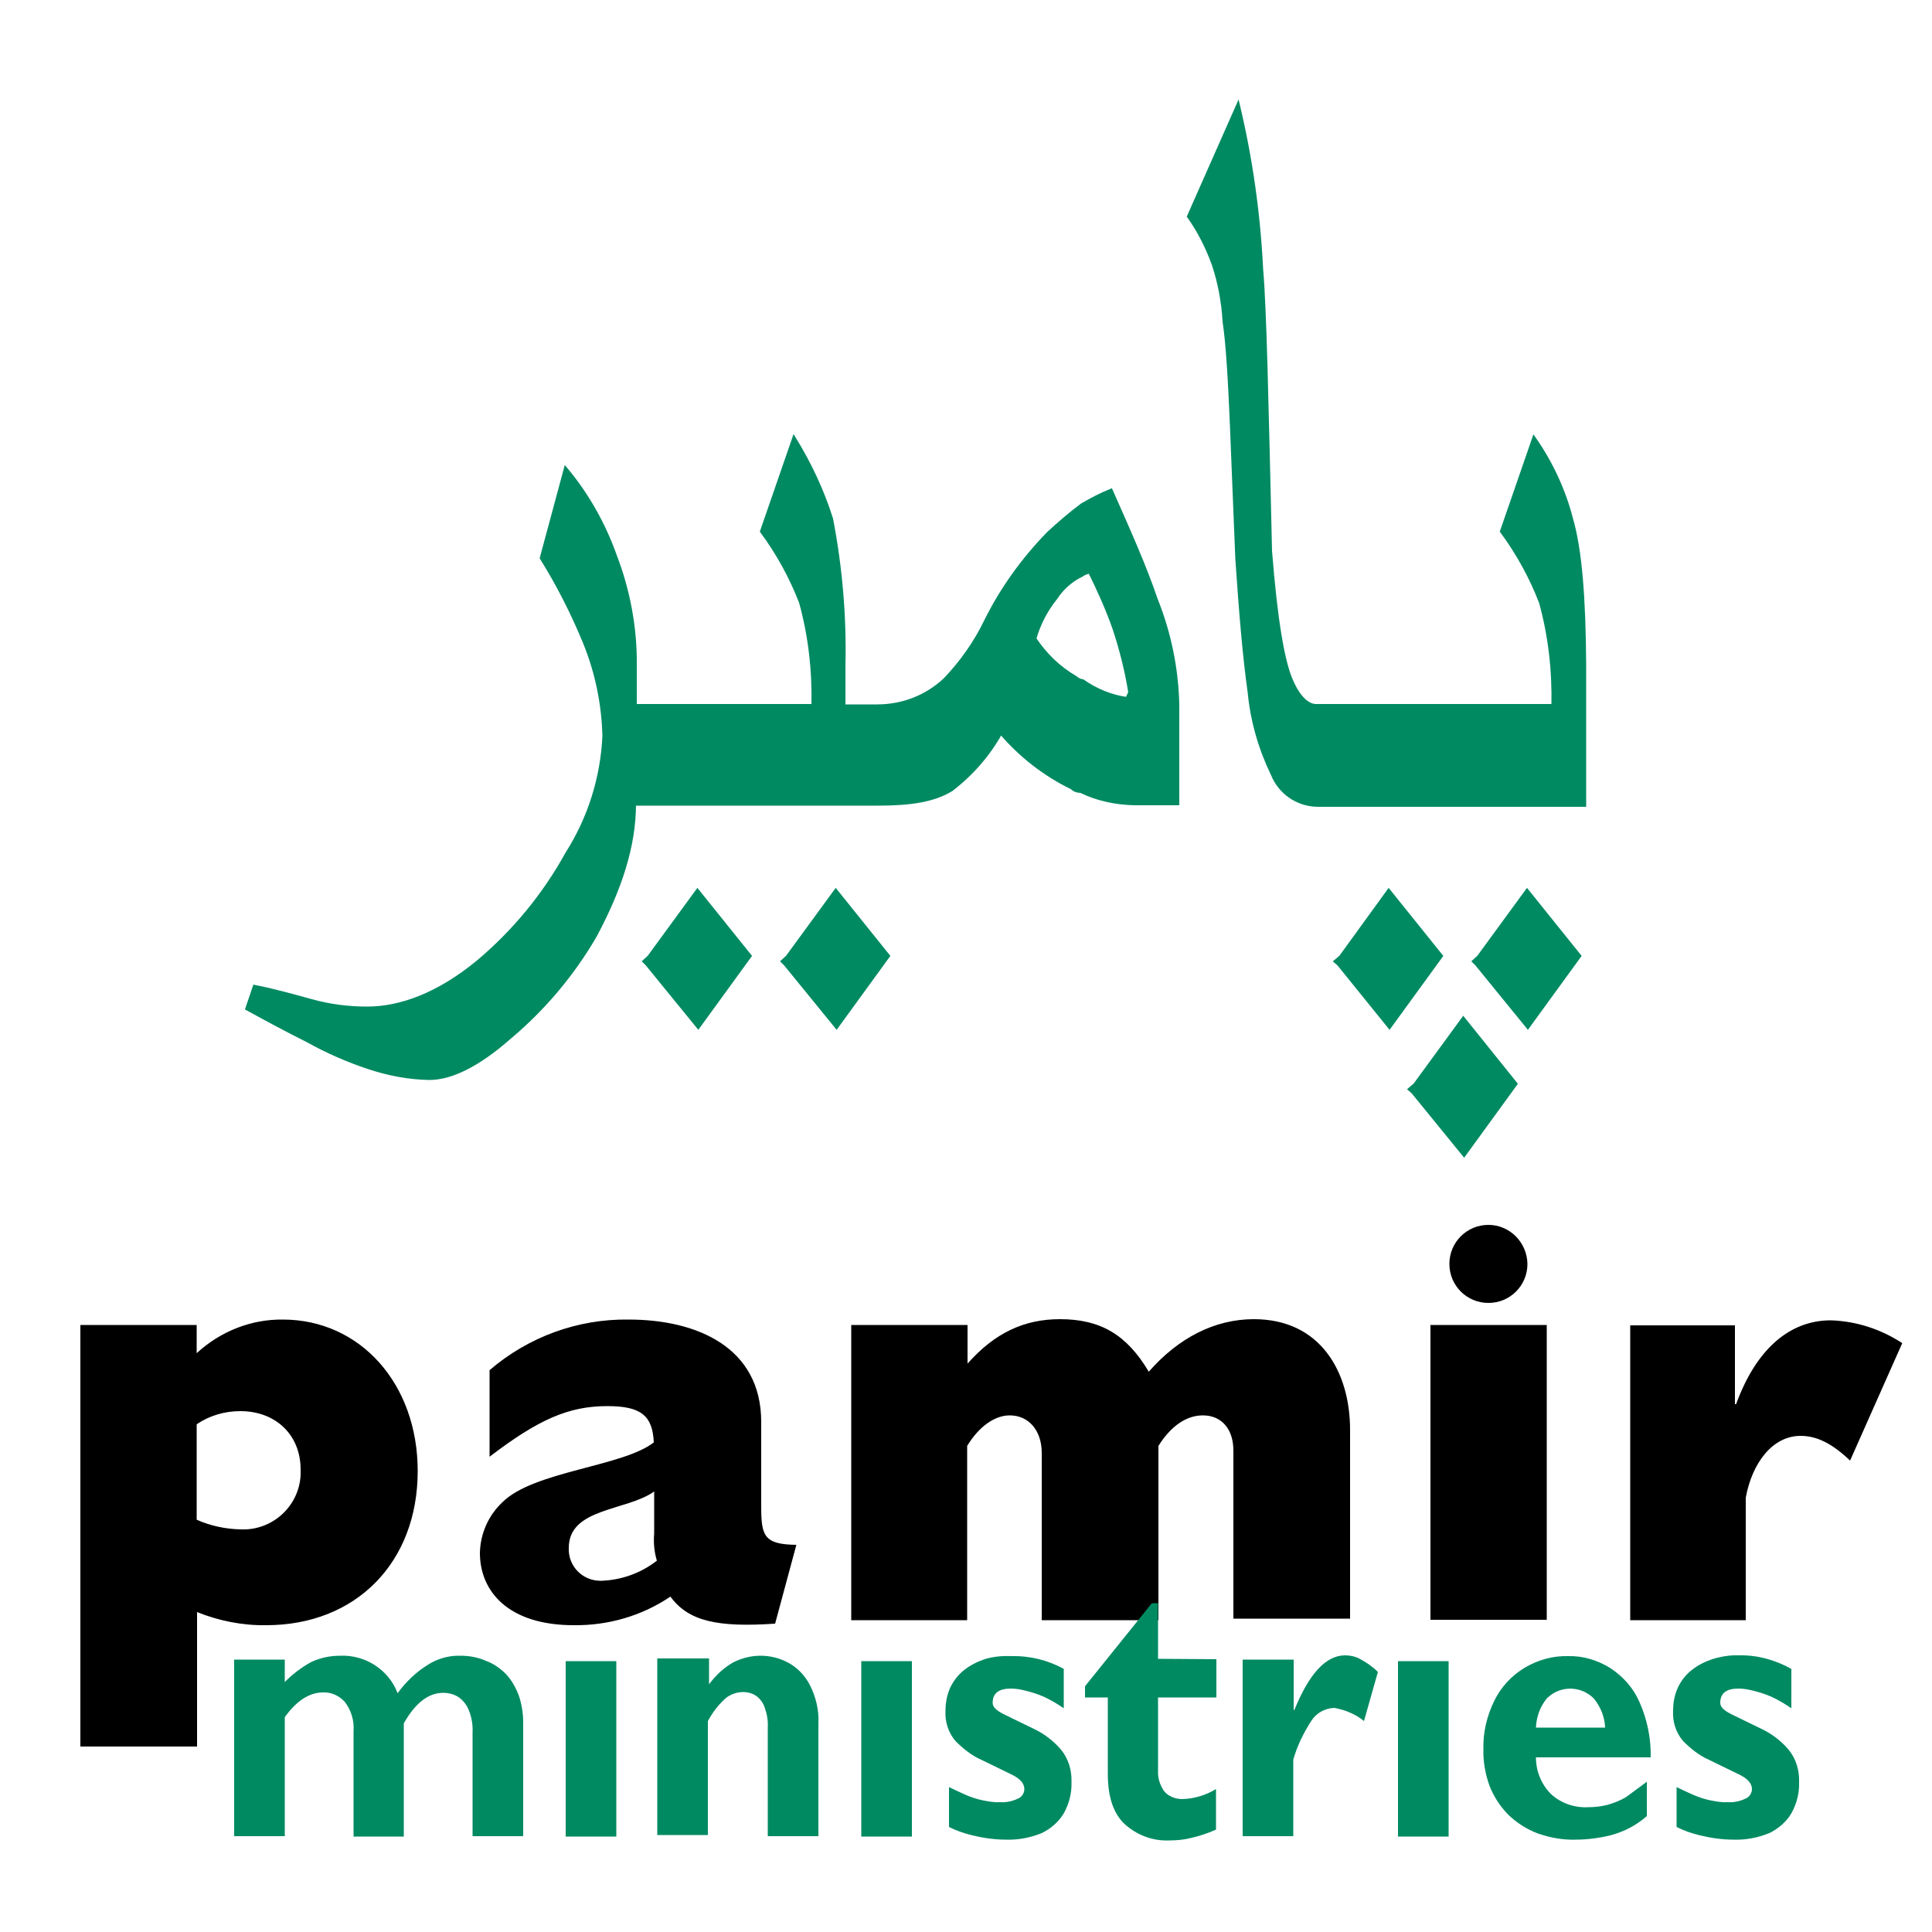<svg id="Layer_1" xmlns="http://www.w3.org/2000/svg" viewBox="0 0 500 500"><path d="M50.9 350.2c6.1-5.6 14-8.8 22.3-8.7 20 0 34.9 16.6 34.9 39.2 0 23.7-16 39.9-39.2 39.9-6.1.1-12.2-1.1-17.9-3.4V452H20.8V342.9h30.1v7.3zm0 43.1c3.6 1.6 7.4 2.4 11.3 2.5 8.2.4 15.2-5.9 15.6-14.1v-1.4c0-8.9-6.4-15.1-15.6-15.1-4 0-7.9 1.1-11.3 3.4v24.7zM200.6 420.2c-14.9 1-22.4-.6-27.1-7-7.4 5-16.1 7.5-25 7.4-17 0-24.3-8.8-24.3-18.7.1-5 2.2-9.7 5.8-13.1 8.1-8.1 31.1-9.2 39.2-15.5-.3-7-3.4-9.4-12-9.4-10 0-17.8 3.4-30.5 13.1v-22.4c10-8.6 22.8-13.3 36-13.1 17.7 0 34.3 7.2 34.3 26.5v21.7c0 7.7.6 10 9.1 10.1l-5.5 20.4zM169.3 386c-7.2 5.1-22.1 4.2-22.1 14.6-.2 4.6 3.4 8.4 8 8.5h.5c5.2-.2 10.2-2 14.3-5.2-.7-2.3-.9-4.7-.7-7V386zM220.3 342.9h30.1v10c7-7.9 14.6-11.5 23.9-11.5 10.5 0 17.3 4 23 13.6 7.7-8.8 17.1-13.6 27.2-13.6 17.2 0 24.9 13.6 24.9 28.7v48.8h-30.2v-43.5c0-5.5-3-9.1-7.9-9.1-4.3 0-8.3 2.8-11.5 7.9v45.1h-30.2V376c0-5.6-3.2-9.7-8.3-9.7-3.8 0-7.9 2.8-11 7.9v45.1h-30v-76.4zM370.2 342.9h30.1v76.3h-30.1v-76.3zm25.1-15.8c0 5.6-4.5 10.1-10.1 10.1s-10.1-4.5-10.1-10.1 4.5-10.1 10.1-10.1c5.5 0 10 4.5 10.1 10.1zM449 342.9v20.5h.3c5.2-14.3 13.9-21.7 24.5-21.7 6.6.2 13 2.3 18.5 5.9L478.8 378c-4.7-4.5-8.7-6.4-12.8-6.4-7.4 0-12.6 7.2-14.2 16v31.7h-29.9V343H449z"/><path fill="#008a62" d="M73.7 429.4v5.9c2-2 4.3-3.8 6.9-5.2 2.4-1.1 4.9-1.6 7.4-1.6 6.5-.3 12.6 3.6 14.9 9.7 2.1-2.9 4.8-5.5 7.9-7.4 2.5-1.6 5.5-2.4 8.4-2.3 2.2 0 4.5.4 6.5 1.3 2 .7 3.8 2 5.2 3.4 1.5 1.6 2.5 3.4 3.3 5.4.8 2.3 1.2 4.7 1.2 7.1v29.5h-13.1v-26.8c.1-1.9-.2-3.8-.9-5.6-.5-1.4-1.4-2.6-2.6-3.5-1.2-.8-2.6-1.2-4.1-1.2-3.8 0-7.2 2.6-10.2 7.9v29.3h-13V448c.2-2.7-.6-5.4-2.3-7.6-1.5-1.6-3.5-2.5-5.6-2.4-3.5 0-6.8 2.1-9.9 6.4v30.8H60.6v-45.7h13.1zM159.5 429.9v45.4h-13.1v-45.4h13.1zM183.5 429.4v6.5c1.7-2.3 3.8-4.3 6.3-5.7 2.2-1.1 4.6-1.7 7-1.7 2.5 0 4.9.6 7 1.7 2.5 1.3 4.4 3.3 5.7 5.7 1.6 3.1 2.5 6.6 2.3 10.2v29.1h-13.1v-28.1c.1-1.8-.2-3.5-.8-5.2-.4-1.2-1.2-2.3-2.2-3-1-.7-2.2-1-3.4-1-1.6 0-3.3.6-4.5 1.6-1.9 1.7-3.4 3.7-4.6 5.9v29.5h-13.1v-45.7h13.4zM236 429.9v45.4h-13.1v-45.4H236zM275.3 431.9v10.2c-1.6-1.1-3.4-2.2-5.2-3-1.6-.7-3.2-1.2-4.9-1.6-1.1-.3-2.4-.5-3.6-.5-3.1 0-4.7 1.2-4.7 3.7 0 1.1 1 2 3 3l7.4 3.6c2.8 1.3 5.2 3.1 7.2 5.4 2 2.4 2.9 5.4 2.8 8.5.1 2.8-.6 5.6-2 8.1-1.3 2.2-3.4 4-5.7 5.1-2.9 1.2-6.1 1.8-9.2 1.7-2.9 0-5.8-.4-8.7-1.1-2.1-.5-4.2-1.2-6.1-2.2v-10.3c1.5.7 2.9 1.4 4.3 2 1.4.6 2.9 1.1 4.3 1.4 1.6.3 3 .6 4.6.5 1.6.1 3.1-.2 4.6-.9 1-.4 1.7-1.4 1.7-2.5 0-1.5-1.2-2.8-3.6-3.9l-7.6-3.7c-2.5-1.1-4.7-2.9-6.6-4.8-1.9-2.2-2.8-5.1-2.6-8 0-2 .4-4 1.2-5.8.8-1.7 2-3.3 3.5-4.5 1.6-1.3 3.4-2.2 5.4-2.9 2.3-.7 4.6-.9 7-.8 4.9-.1 9.5 1.1 13.5 3.3zM314.8 429.4v9.9h-15.1v18.9c-.1 2 .5 3.8 1.6 5.4 1.1 1.3 2.9 2 4.7 2 3.1-.1 6.1-1 8.7-2.6v10.5c-2 .9-4.1 1.6-6.2 2.1-1.9.5-3.8.7-5.8.7-4.3.2-8.3-1.3-11.5-4.1-3-2.7-4.5-7.1-4.5-13.1v-19.8h-5.9v-2.9l17.3-21.5h1.6v14.4l15.1.1zM334.8 429.4v13.1h.2c3.8-9.4 8.2-14.1 13.1-14.1 1.3 0 2.7.3 3.8.9 1.7.9 3.3 2 4.7 3.4l-3.6 12.7c-2.2-1.8-4.9-2.9-7.7-3.4-2.4.1-4.6 1.3-5.9 3.3-2 3.1-3.7 6.5-4.7 10.1v19.8h-13.1v-45.7h13.2zM374.9 429.9v45.4h-13.1v-45.4h13.1zM426.2 461.1v8.9c-2.7 2.4-6 4.1-9.5 5-2.9.7-6 1.1-8.9 1.1-3.4.1-6.6-.5-9.8-1.6-2.9-1.1-5.4-2.7-7.6-4.8-2.1-2.1-3.8-4.7-4.9-7.5-1.1-3-1.7-6.3-1.6-9.6-.1-4.3.9-8.5 2.8-12.4 1.7-3.5 4.4-6.5 7.9-8.6 3.4-2 7.2-3.1 11.2-3 3.8-.1 7.5 1 10.8 3 3.4 2.2 6.1 5.2 7.7 8.9 2 4.5 3 9.4 2.9 14.3h-29.7c0 3.6 1.4 7 3.9 9.5 2.6 2.4 6.1 3.6 9.7 3.4 1.6 0 3.3-.2 4.9-.6 1.7-.5 3.3-1.1 4.8-2 1.7-1.3 3.6-2.6 5.4-4zm-28.7-14h17.9c-.1-2.7-1.1-5.2-2.8-7.4-3.2-3.4-8.6-3.6-12-.4-.2.1-.2.2-.4.4-1.7 2.1-2.6 4.8-2.7 7.4zM463.6 431.9v10.2c-1.6-1.1-3.4-2.2-5.2-3-1.6-.7-3.2-1.2-4.9-1.6-1.1-.3-2.4-.5-3.6-.5-3.1 0-4.7 1.2-4.7 3.7 0 1.1 1 2 3 3l7.4 3.6c2.8 1.3 5.2 3.1 7.2 5.4 2 2.4 2.9 5.4 2.8 8.5.1 2.8-.6 5.6-2 8.1-1.3 2.2-3.4 4-5.7 5.1-2.9 1.2-6.1 1.8-9.2 1.7-2.9 0-5.8-.4-8.7-1.1-2.1-.5-4.2-1.2-6.1-2.2v-10.3c1.5.7 2.9 1.4 4.3 2 1.4.6 2.9 1.1 4.3 1.4 1.6.3 3 .6 4.6.5 1.6.1 3.1-.2 4.6-.9 1-.4 1.7-1.4 1.7-2.5 0-1.5-1.2-2.8-3.6-3.9l-7.6-3.7c-2.5-1.1-4.7-2.9-6.6-4.8-1.9-2.2-2.8-5.1-2.6-8 0-2 .4-4 1.2-5.8.8-1.7 2-3.3 3.5-4.5 1.6-1.3 3.4-2.2 5.4-2.9 2.3-.7 4.6-1.1 7-1 5-.1 9.5 1.3 13.5 3.5z"/><path fill="#008a62" stroke="#008a62" d="M299.1 155.1c-2.8-8.3-6.9-17.5-11.6-28.1-2.5 1-5 2.3-7.4 3.7-3.1 2.3-6 4.8-8.8 7.4-6.5 6.7-12 14.3-16.1 22.6-2.7 5.6-6.3 10.7-10.6 15.2-4.8 4.5-11 6.9-17.6 6.9h-8.7v-10.6c.3-12.7-.8-25.4-3.2-37.9-2.3-7.3-5.6-14.3-9.6-20.8l-8.3 24c4.2 5.7 7.6 11.9 10.1 18.4 2.4 8.7 3.4 17.7 3.2 26.8h-46.2v-10.6c.1-9.6-1.7-19.2-5.1-28.1-2.9-8.2-7.2-15.9-12.8-22.6l-6.2 23c4.3 6.9 8 14.2 11.1 21.7 3.2 7.8 4.9 16.1 5.1 24.4-.5 10.8-3.8 21.3-9.6 30.4-5.9 10.7-13.7 20.2-23.1 28.1-10.1 8.3-19.9 12-28.7 12-4.8 0-9.6-.6-14.3-1.9-5.1-1.4-10.1-2.8-14.8-3.7L64 261c5.1 2.8 10.1 5.5 15.7 8.3 5 2.8 10.3 5.1 15.7 6.9 5.1 1.7 10.4 2.7 15.7 2.8 5.5 0 12.4-3.2 20.8-10.6 8.8-7.4 16.3-16.3 22.1-26.3 6.4-12 10.1-23.1 10.1-34.1h63.2c8.3 0 14.3-.9 18.9-3.7 5.2-4 9.6-9 12.8-14.8 5.1 6 11.4 10.9 18.4 14.3.6.6 1.4.9 2.3.9 4.3 2.1 9.1 3.1 13.9 3.2h11.1v-25.5c-.2-9.3-2.1-18.6-5.6-27.3zm-7.4 25.8c-4.2-.6-8.1-2.2-11.5-4.6-.7-.1-1.3-.4-1.9-.9-4.3-2.5-7.9-6-10.6-10.1 1.1-3.9 3-7.5 5.5-10.6 1.7-2.6 4.1-4.7 6.9-6 .4-.4.9-.4 1.9-.9 2.4 4.8 4.6 9.7 6.4 14.8 1.8 5.4 3.2 11 4.1 16.6l-.8 1.7zM382.7 247.7l-1.2 1.1.7.7 13.2 16.2 13.3-18.3-13.5-16.8zM347 247.7l-1.3 1.1.8.7 13.1 16.2 13.3-18.3-13.5-16.8z"/><path fill="#008a62" stroke="#008a62" d="M203.8 247.7l-1.2 1.1.7.7 13.2 16.2 13.3-18.3-13.5-16.8zM168 247.7l-1.2 1.1.7.7 13.2 16.2 13.3-18.3-13.5-16.8zM366.2 280.8l-1.3 1.1.8.7 13.2 16.2 13.3-18.3-13.5-16.8zM406.6 134.3c-1.9-7.4-5.2-14.5-9.6-20.8l-8.3 24c4.2 5.7 7.6 11.9 10.1 18.4 2.4 8.7 3.4 17.7 3.2 26.8h-61.4c-2.3 0-4.6-2.3-6.4-6.4-2.3-5.1-4.1-16.1-5.5-33.7-.9-38.3-1.4-62.8-2.3-72.9-.7-14.3-2.7-28.5-6-42.4L307.7 56c2.7 3.8 4.8 8 6.4 12.4 1.6 4.8 2.5 9.7 2.8 14.8.9 6 1.4 15.2 1.9 26.8.5 11.6.9 23.1 1.4 34.6.9 13.4 1.9 25.5 3.2 34.6.7 7.4 2.8 14.6 6 21.2 1.9 4.7 6.4 7.8 11.5 7.9H410v-36.2c-.1-17.5-1.1-29.9-3.4-37.8z"/></svg>
